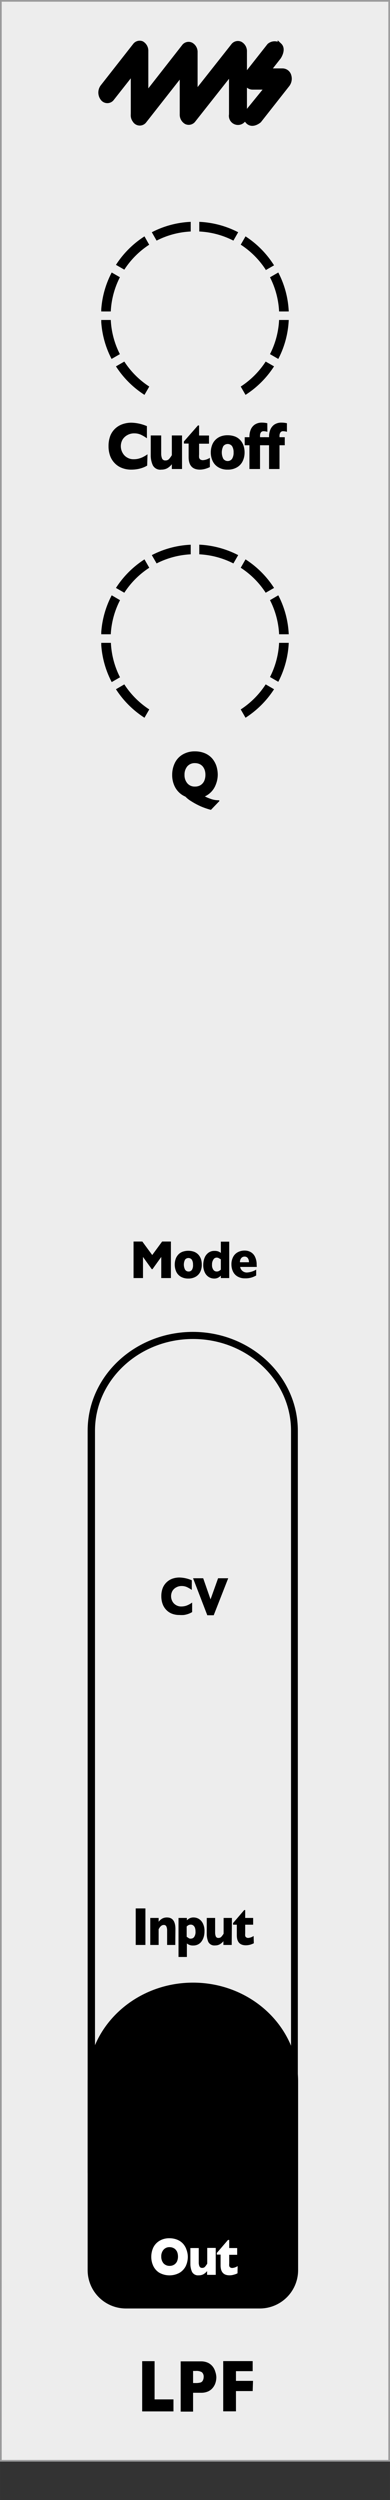 <svg xmlns="http://www.w3.org/2000/svg" width="20.41mm" height="130.6mm" viewBox="0 0 57.85 370.19">
  <rect x="0" y="0" width="57.85" height="370.19" fill="#333333" stroke="none"/>
  <defs>
    <clipPath id="clip-path">
      <rect x="15.02" y="32.85" width="27.8" height="25.62" style="fill: none" />
    </clipPath>
    <clipPath id="clip-path-3">
      <rect x="15.02" y="80.65" width="27.8" height="25.62" style="fill: none" />
    </clipPath>
  </defs>
  <g id="faceplate">
    <rect x="0.13" y="0.13" width="57.6" height="364.25" style="fill: #ededed;stroke: #9d9d9e;stroke-miterlimit: 10;stroke-width: 0.25px" />
    <g id="pips_-_fewest" data-name="pips - fewest">
      <g style="clip-path: url(#clip-path)">
        <g style="clip-path: url(#clip-path)">
          <path d="M34.62,35.63l.71-1.24a13.86,13.86,0,0,0-5.77-1.54v1.43a12.39,12.39,0,0,1,5.06,1.35" />
          <path d="M39.41,40l1.24-.71A14,14,0,0,0,36.42,35l-.71,1.23a12.55,12.55,0,0,1,3.7,3.7" />
          <path d="M22.14,36.26,21.43,35a14,14,0,0,0-4.23,4.22l1.24.71a12.55,12.55,0,0,1,3.7-3.7" />
          <path d="M41.4,46.12h1.43a13.83,13.83,0,0,0-1.55-5.77l-1.23.71a12.47,12.47,0,0,1,1.35,5.06" />
          <path d="M28.29,34.28V32.85a13.86,13.86,0,0,0-5.77,1.54l.71,1.24a12.39,12.39,0,0,1,5.06-1.35" />
          <path d="M18.44,53.54l-1.24.71a14,14,0,0,0,4.23,4.22l.71-1.23a12.55,12.55,0,0,1-3.7-3.7" />
          <path d="M35.71,57.24l.71,1.23a14,14,0,0,0,4.23-4.22l-1.24-.71a12.55,12.55,0,0,1-3.7,3.7" />
          <path d="M41.4,47.38a12.47,12.47,0,0,1-1.35,5.06l1.23.71a13.83,13.83,0,0,0,1.55-5.77Z" />
          <path d="M16.45,47.38H15a13.83,13.83,0,0,0,1.55,5.77l1.23-.71a12.47,12.47,0,0,1-1.35-5.06" />
          <path d="M17.8,41.06l-1.23-.71A13.83,13.83,0,0,0,15,46.12h1.43a12.47,12.47,0,0,1,1.35-5.06" />
        </g>
      </g>
    </g>
    <g id="pips_-_fewest-2" data-name="pips - fewest">
      <g style="clip-path: url(#clip-path-3)">
        <g style="clip-path: url(#clip-path-3)">
          <path d="M34.62,83.43l.71-1.23a14,14,0,0,0-5.77-1.55v1.43a12.55,12.55,0,0,1,5.06,1.35" />
          <path d="M39.41,87.77l1.24-.71a14,14,0,0,0-4.23-4.23l-.71,1.24a12.55,12.55,0,0,1,3.7,3.7" />
          <path d="M22.14,84.07l-.71-1.24a14,14,0,0,0-4.23,4.23l1.24.71a12.55,12.55,0,0,1,3.7-3.7" />
          <path d="M41.4,93.92h1.43a13.87,13.87,0,0,0-1.55-5.77l-1.23.72a12.46,12.46,0,0,1,1.35,5" />
          <path d="M28.29,82.08V80.66a13.86,13.86,0,0,0-5.77,1.54l.71,1.23a12.55,12.55,0,0,1,5.06-1.35" />
          <path d="M18.44,101.34l-1.24.72a14.07,14.07,0,0,0,4.23,4.22l.71-1.23a12.58,12.58,0,0,1-3.7-3.71" />
          <path d="M35.71,105.05l.71,1.23a14.07,14.07,0,0,0,4.23-4.22l-1.24-.72a12.58,12.58,0,0,1-3.7,3.71" />
          <path d="M41.4,95.19a12.51,12.51,0,0,1-1.35,5.06l1.23.71a13.87,13.87,0,0,0,1.55-5.77Z" />
          <path d="M16.45,95.19H15A13.87,13.87,0,0,0,16.57,101l1.23-.71a12.51,12.51,0,0,1-1.35-5.06" />
          <path d="M17.8,88.87l-1.23-.72A13.87,13.87,0,0,0,15,93.92h1.43a12.46,12.46,0,0,1,1.35-5" />
        </g>
      </g>
    </g>
    <g>
      <path d="M25.73,357.07H21.09v-7.44h1.84v5.66h2.8Z" />
      <path d="M32.09,352a2.79,2.79,0,0,1-.12.81,2.13,2.13,0,0,1-.38.73,1.87,1.87,0,0,1-.7.56,2.41,2.41,0,0,1-1,.21H28.64v2.79H26.8v-7.44h3.05a2.41,2.41,0,0,1,1,.21,2,2,0,0,1,.7.56,2.22,2.22,0,0,1,.38.75A2.86,2.86,0,0,1,32.09,352Zm-1.88,0a.88.88,0,0,0-.26-.73,1.6,1.6,0,0,0-.92-.19h-.39v1.79H29a2.55,2.55,0,0,0,.7-.07.55.55,0,0,0,.36-.26A1.09,1.09,0,0,0,30.21,352Z" />
      <path d="M37.48,354.06H35v3H33.11v-7.44h4.37v1.49H35v1.44h2.53Z" />
    </g>
    <path d="M28.63,198.27c8,0,14.54,6.09,14.54,13.58v109.8c0,7.48-6.52,13.57-14.54,13.57s-14.54-6.09-14.54-13.57V211.85c0-7.49,6.53-13.58,14.54-13.58m0-1.05C20,197.22,13,203.77,13,211.85v109.8c0,8.08,7,14.63,15.59,14.63s15.59-6.55,15.59-14.63V211.85c0-8.08-7-14.63-15.59-14.63Z" />
    <g>
      <path d="M28.5,238.71a3,3,0,0,1-.6.28,3.6,3.6,0,0,1-.63.15,4.54,4.54,0,0,1-.65,0,3,3,0,0,1-1.11-.19,2.3,2.3,0,0,1-.86-.58,2.45,2.45,0,0,1-.54-.89,3.33,3.33,0,0,1-.18-1.12,3.28,3.28,0,0,1,.21-1.22,2.44,2.44,0,0,1,1.47-1.39,3.22,3.22,0,0,1,1-.16,4.89,4.89,0,0,1,1.84.41v1.43a5.09,5.09,0,0,0-.7-.41,1.86,1.86,0,0,0-.81-.17,1.61,1.61,0,0,0-.78.19,1.48,1.48,0,0,0-.58.53,1.61,1.61,0,0,0,0,1.57,1.4,1.4,0,0,0,.54.54,1.43,1.43,0,0,0,.77.2,2.39,2.39,0,0,0,.66-.09,3.25,3.25,0,0,0,.52-.22,4.28,4.28,0,0,0,.43-.27Z" />
      <path d="M33.85,233.7l-2.15,5.48h-.95l-2.11-5.48h1.5l1.09,3.13,1.12-3.13Z" />
    </g>
    <g>
      <path d="M21.57,288H20.13v-5.41h1.44Z" />
      <path d="M26,288H24.79v-2.14a1.42,1.42,0,0,0-.1-.57.39.39,0,0,0-.41-.25.5.5,0,0,0-.27.07.62.62,0,0,0-.2.16.94.94,0,0,0-.16.2l-.12.2V288H22.29v-4h1.24v.57a1.73,1.73,0,0,1,.58-.5,1.45,1.45,0,0,1,.66-.14c.83,0,1.25.57,1.25,1.71Z" />
      <path d="M30.33,286a2.86,2.86,0,0,1-.1.77,2.28,2.28,0,0,1-.31.67,1.47,1.47,0,0,1-.52.47,1.51,1.51,0,0,1-.75.17,1.34,1.34,0,0,1-.54-.08,1.92,1.92,0,0,1-.39-.22v2H26.48V284h1.24v.36a1.53,1.53,0,0,1,.41-.31,1.29,1.29,0,0,1,.61-.12,1.52,1.52,0,0,1,.75.21,1.65,1.65,0,0,1,.6.67A2.45,2.45,0,0,1,30.33,286ZM29,286a1.61,1.61,0,0,0-.1-.59.78.78,0,0,0-.26-.32.6.6,0,0,0-.33-.1.77.77,0,0,0-.36.08,1.21,1.21,0,0,0-.26.2v1.52l.14.09L28,287a.52.52,0,0,0,.16.06.57.57,0,0,0,.18,0,.58.58,0,0,0,.49-.29A1.29,1.29,0,0,0,29,286Z" />
      <path d="M34.37,288H33.14v-.56a1.94,1.94,0,0,1-.55.47,1.38,1.38,0,0,1-.69.16,1,1,0,0,1-1-.52,3,3,0,0,1-.23-1.19V284h1.24v2.14a1.62,1.62,0,0,0,.09.57.39.39,0,0,0,.41.25.54.54,0,0,0,.43-.18,2.92,2.92,0,0,0,.33-.45V284h1.23Z" />
      <path d="M37.65,287.75a3.23,3.23,0,0,1-.53.21,2.6,2.6,0,0,1-.65.09c-.89,0-1.34-.49-1.34-1.48V285h-.56v-.24l1.66-1.93h.14V284h1.18v1H36.37v1.28a1.86,1.86,0,0,0,0,.36.34.34,0,0,0,.13.22.49.49,0,0,0,.34.1,1.68,1.68,0,0,0,.78-.29Z" />
    </g>
    <g>
      <path d="M21.83,68.94a3.46,3.46,0,0,1-.76.35,4.43,4.43,0,0,1-.78.19,5.32,5.32,0,0,1-.81.06,3.64,3.64,0,0,1-1.4-.25A2.89,2.89,0,0,1,17,68.57a3.08,3.08,0,0,1-.68-1.11,4.15,4.15,0,0,1-.22-1.4,4.23,4.23,0,0,1,.26-1.53,3,3,0,0,1,.75-1.09,3.08,3.08,0,0,1,1.09-.64,4,4,0,0,1,1.29-.21,6.29,6.29,0,0,1,2.3.51v1.8a5.71,5.71,0,0,0-.87-.52,2.32,2.32,0,0,0-1-.21,2,2,0,0,0-1,.24,1.93,1.93,0,0,0-.73.66,2,2,0,0,0,0,2,1.75,1.75,0,0,0,.67.68,1.81,1.81,0,0,0,1,.25,2.71,2.71,0,0,0,.82-.12,3.11,3.11,0,0,0,.65-.27,4.84,4.84,0,0,0,.55-.34Z" />
      <path d="M27,69.45H25.49v-.71a2.36,2.36,0,0,1-.69.6,1.79,1.79,0,0,1-.86.2,1.24,1.24,0,0,1-1.28-.66,3.53,3.53,0,0,1-.3-1.48V64.48h1.55v2.68a2,2,0,0,0,.12.72.5.5,0,0,0,.52.3.67.67,0,0,0,.53-.22,3.39,3.39,0,0,0,.41-.56V64.48H27Z" />
      <path d="M31.13,69.16a3.92,3.92,0,0,1-.67.26,2.94,2.94,0,0,1-.81.12c-1.11,0-1.67-.62-1.67-1.86v-2h-.7v-.31L29.36,63h.17v1.49H31V65.7H29.53v1.59a2.64,2.64,0,0,0,0,.45.51.51,0,0,0,.17.29.71.71,0,0,0,.43.11,2.16,2.16,0,0,0,1-.35Z" />
      <path d="M36.28,67A2.94,2.94,0,0,1,36,68.28a2.1,2.1,0,0,1-.85.92,2.59,2.59,0,0,1-1.38.34,2.56,2.56,0,0,1-1.37-.34,2.1,2.1,0,0,1-.85-.92A2.94,2.94,0,0,1,31.27,67a3,3,0,0,1,.16-1,2.19,2.19,0,0,1,1.26-1.36,2.78,2.78,0,0,1,1.08-.19,3.09,3.09,0,0,1,1.1.19,2.1,2.1,0,0,1,.78.54,2.27,2.27,0,0,1,.47.81A3.09,3.09,0,0,1,36.28,67Zm-1.63,0a1.69,1.69,0,0,0-.22-.93.82.82,0,0,0-1.31,0,2.08,2.08,0,0,0,0,1.86.8.8,0,0,0,1.31,0A1.69,1.69,0,0,0,34.65,67Z" />
      <path d="M39.66,63.94a2.35,2.35,0,0,0-.57-.09.48.48,0,0,0-.39.18.9.9,0,0,0-.13.53v.18h.78v1.19h-.78v3.52H37V65.93H36.3V64.74H37v-.09a2.72,2.72,0,0,1,.18-1,1.68,1.68,0,0,1,.6-.77,1.84,1.84,0,0,1,1.1-.3,3.37,3.37,0,0,1,.77.09Z" />
      <path d="M42.56,63.94a2.35,2.35,0,0,0-.57-.09.46.46,0,0,0-.39.18.9.9,0,0,0-.14.53v.18h.78v1.19h-.78v3.52H39.91V65.93H39.2V64.74h.71v-.09a2.72,2.72,0,0,1,.18-1,1.72,1.72,0,0,1,.59-.77,1.86,1.86,0,0,1,1.1-.3,3.46,3.46,0,0,1,.78.09Z" />
    </g>
    <path d="M32.55,118.61l-1.26,1.31a10.62,10.62,0,0,1-1.47-.5,11,11,0,0,1-1.46-.78,4.15,4.15,0,0,1-.86-.68,3,3,0,0,1-.94-.62,3.16,3.16,0,0,1-.73-1.08,3.82,3.82,0,0,1-.29-1.52,4,4,0,0,1,.37-1.71,2.93,2.93,0,0,1,1.14-1.28,3.45,3.45,0,0,1,1.87-.49,3.72,3.72,0,0,1,1.5.29,3,3,0,0,1,1.06.77,3.45,3.45,0,0,1,.62,1.11,4.42,4.42,0,0,1,.2,1.31A4,4,0,0,1,32,116.2a3.15,3.15,0,0,1-.67,1.06,3.24,3.24,0,0,1-.94.67,6.59,6.59,0,0,0,1,.41,3.5,3.5,0,0,0,1.11.16Zm-2.08-3.87a2.19,2.19,0,0,0-.1-.7,1.72,1.72,0,0,0-.3-.55,1.39,1.39,0,0,0-.49-.36,1.69,1.69,0,0,0-.66-.13,1.44,1.44,0,0,0-1.14.48,1.89,1.89,0,0,0-.41,1.26,1.84,1.84,0,0,0,.42,1.25,1.4,1.4,0,0,0,1.13.48,1.5,1.5,0,0,0,.84-.22,1.43,1.43,0,0,0,.53-.61A2.19,2.19,0,0,0,30.47,114.74Z" />
    <path d="M44.22,308.21c0-8.08-7-14.63-15.59-14.63S13,300.13,13,308.21v8.11h0v19.84a5.68,5.68,0,0,0,5.67,5.67H38.55a5.68,5.68,0,0,0,5.67-5.67V316.32h0Z" />
    <g>
      <path d="M27.86,334.14a3.26,3.26,0,0,1-.3,1.4,2.42,2.42,0,0,1-.92,1,3.11,3.11,0,0,1-3,0,2.36,2.36,0,0,1-.9-1,3.11,3.11,0,0,1-.3-1.36,3.25,3.25,0,0,1,.29-1.36,2.38,2.38,0,0,1,.91-1,2.75,2.75,0,0,1,1.5-.39,3,3,0,0,1,1.18.23,2.3,2.3,0,0,1,.85.6,2.51,2.51,0,0,1,.5.89A3.1,3.1,0,0,1,27.86,334.14Zm-1.46,0a2,2,0,0,0-.08-.56,1.14,1.14,0,0,0-.24-.43,1,1,0,0,0-.39-.29,1.25,1.25,0,0,0-.53-.11,1.12,1.12,0,0,0-.91.39,1.47,1.47,0,0,0-.33,1,1.52,1.52,0,0,0,.33,1,1.18,1.18,0,0,0,.91.38,1.2,1.2,0,0,0,.67-.18,1.14,1.14,0,0,0,.43-.49A1.81,1.81,0,0,0,26.4,334.14Z" style="fill: #fff" />
      <path d="M32,336.85H30.72v-.56a1.82,1.82,0,0,1-.55.47,1.35,1.35,0,0,1-.69.16,1,1,0,0,1-1-.52,2.84,2.84,0,0,1-.24-1.19v-2.33h1.24V335a1.42,1.42,0,0,0,.1.57.4.4,0,0,0,.41.25.55.55,0,0,0,.43-.18,3.8,3.8,0,0,0,.32-.45v-2.33H32Z" style="fill: #fff" />
      <path d="M35.23,336.62a2.37,2.37,0,0,1-.53.2,2.14,2.14,0,0,1-.65.1c-.89,0-1.33-.49-1.33-1.48v-1.59h-.56v-.24l1.66-1.93H34v1.2h1.18v1H34v1.28a1.78,1.78,0,0,0,0,.35.35.35,0,0,0,.14.23.51.51,0,0,0,.34.09,1.65,1.65,0,0,0,.77-.28Z" style="fill: #fff" />
    </g>
    <g>
      <path d="M25.35,189.25H23.92v-3.13l-1.3,1.81h-.11l-1.3-1.81v3.13h-1.4v-5.41h1.3l1.47,2,1.47-2h1.3Z" />
      <path d="M29.93,187.26a2.39,2.39,0,0,1-.22,1.06,1.71,1.71,0,0,1-.68.73,2.11,2.11,0,0,1-1.1.27,2.15,2.15,0,0,1-1.11-.27,1.69,1.69,0,0,1-.67-.73,2.6,2.6,0,0,1-.1-1.88,1.86,1.86,0,0,1,.38-.65,1.65,1.65,0,0,1,.63-.43,2.6,2.6,0,0,1,1.74,0,1.76,1.76,0,0,1,.63.43,1.92,1.92,0,0,1,.38.65A2.66,2.66,0,0,1,29.93,187.26Zm-1.3,0a1.33,1.33,0,0,0-.18-.74.64.64,0,0,0-1,0,1.61,1.61,0,0,0,0,1.48.59.59,0,0,0,.52.28.57.57,0,0,0,.52-.28A1.31,1.31,0,0,0,28.63,187.26Z" />
      <path d="M34,189.25H32.76v-.36a1.75,1.75,0,0,1-.42.31,1.22,1.22,0,0,1-.6.12,1.52,1.52,0,0,1-.75-.21,1.58,1.58,0,0,1-.6-.67,2.48,2.48,0,0,1-.24-1.15,2.88,2.88,0,0,1,.18-1,1.73,1.73,0,0,1,.56-.77,1.44,1.44,0,0,1,.93-.29,1.48,1.48,0,0,1,.56.08,1.57,1.57,0,0,1,.38.22v-1.67H34ZM32.76,188v-1.52l-.34-.2a.65.65,0,0,0-.29-.06.56.56,0,0,0-.48.29,1.29,1.29,0,0,0-.2.76,1.16,1.16,0,0,0,.21.77.59.59,0,0,0,.47.24.74.74,0,0,0,.36-.08A2.34,2.34,0,0,0,32.76,188Z" />
      <path d="M38.09,187.6H35.62a1,1,0,0,0,1,.83A3,3,0,0,0,38,188v.87a3.42,3.42,0,0,1-.66.29,3.06,3.06,0,0,1-1,.13,2.11,2.11,0,0,1-1.1-.27,1.67,1.67,0,0,1-.68-.74,2.43,2.43,0,0,1-.23-1.06,2.32,2.32,0,0,1,.23-1.05,1.65,1.65,0,0,1,.68-.73,2.11,2.11,0,0,1,1.1-.26,1.75,1.75,0,0,1,.82.21,1.53,1.53,0,0,1,.65.68,2.57,2.57,0,0,1,.26,1.22Zm-1.16-.69a1,1,0,0,0-.17-.61.56.56,0,0,0-.48-.23.63.63,0,0,0-.5.23.93.93,0,0,0-.19.61Z" />
    </g>
    <g>
      <path d="M34.54,6.76l-5.53,7v-6a1.27,1.27,0,0,0-.64-1.17.89.89,0,0,0-1.13.29L20,16.13a1.49,1.49,0,0,0,0,1.79.9.9,0,0,0,1.46,0l5.5-7v6a1.29,1.29,0,0,0,.64,1.18.92.92,0,0,0,1.14-.3l5.53-7v6.15a1.05,1.05,0,1,0,2.06,0V7.64a1.28,1.28,0,0,0-.65-1.18A.91.91,0,0,0,34.54,6.76Z" style="stroke: #000;stroke-width: 0.6px" />
      <path d="M20,6.68l-4.81,6.13a1.47,1.47,0,0,0,0,1.79.9.9,0,0,0,1.46,0l3.05-3.87V17a1.17,1.17,0,0,0,1,1.26,1.17,1.17,0,0,0,1-1.26V7.56a1.29,1.29,0,0,0-.65-1.17A.91.91,0,0,0,20,6.68Z" style="stroke: #000;stroke-width: 0.6px" />
      <path d="M42.91,11.2a1.05,1.05,0,0,0-.95-.77h-2.1l1.53-1.95s.8-1.17.1-1.82a1.27,1.27,0,0,0-1.58.06l-3.23,4.1a1.45,1.45,0,0,0-.2,1.37,1,1,0,0,0,1,.78h2.1L37,16.14s-1,1.13-.27,1.89,1.75-.14,1.75-.14l4.18-5.31A1.5,1.5,0,0,0,42.91,11.2Z" style="stroke: #000;stroke-width: 0.6px" />
    </g>
  </g>
  <g /></svg>